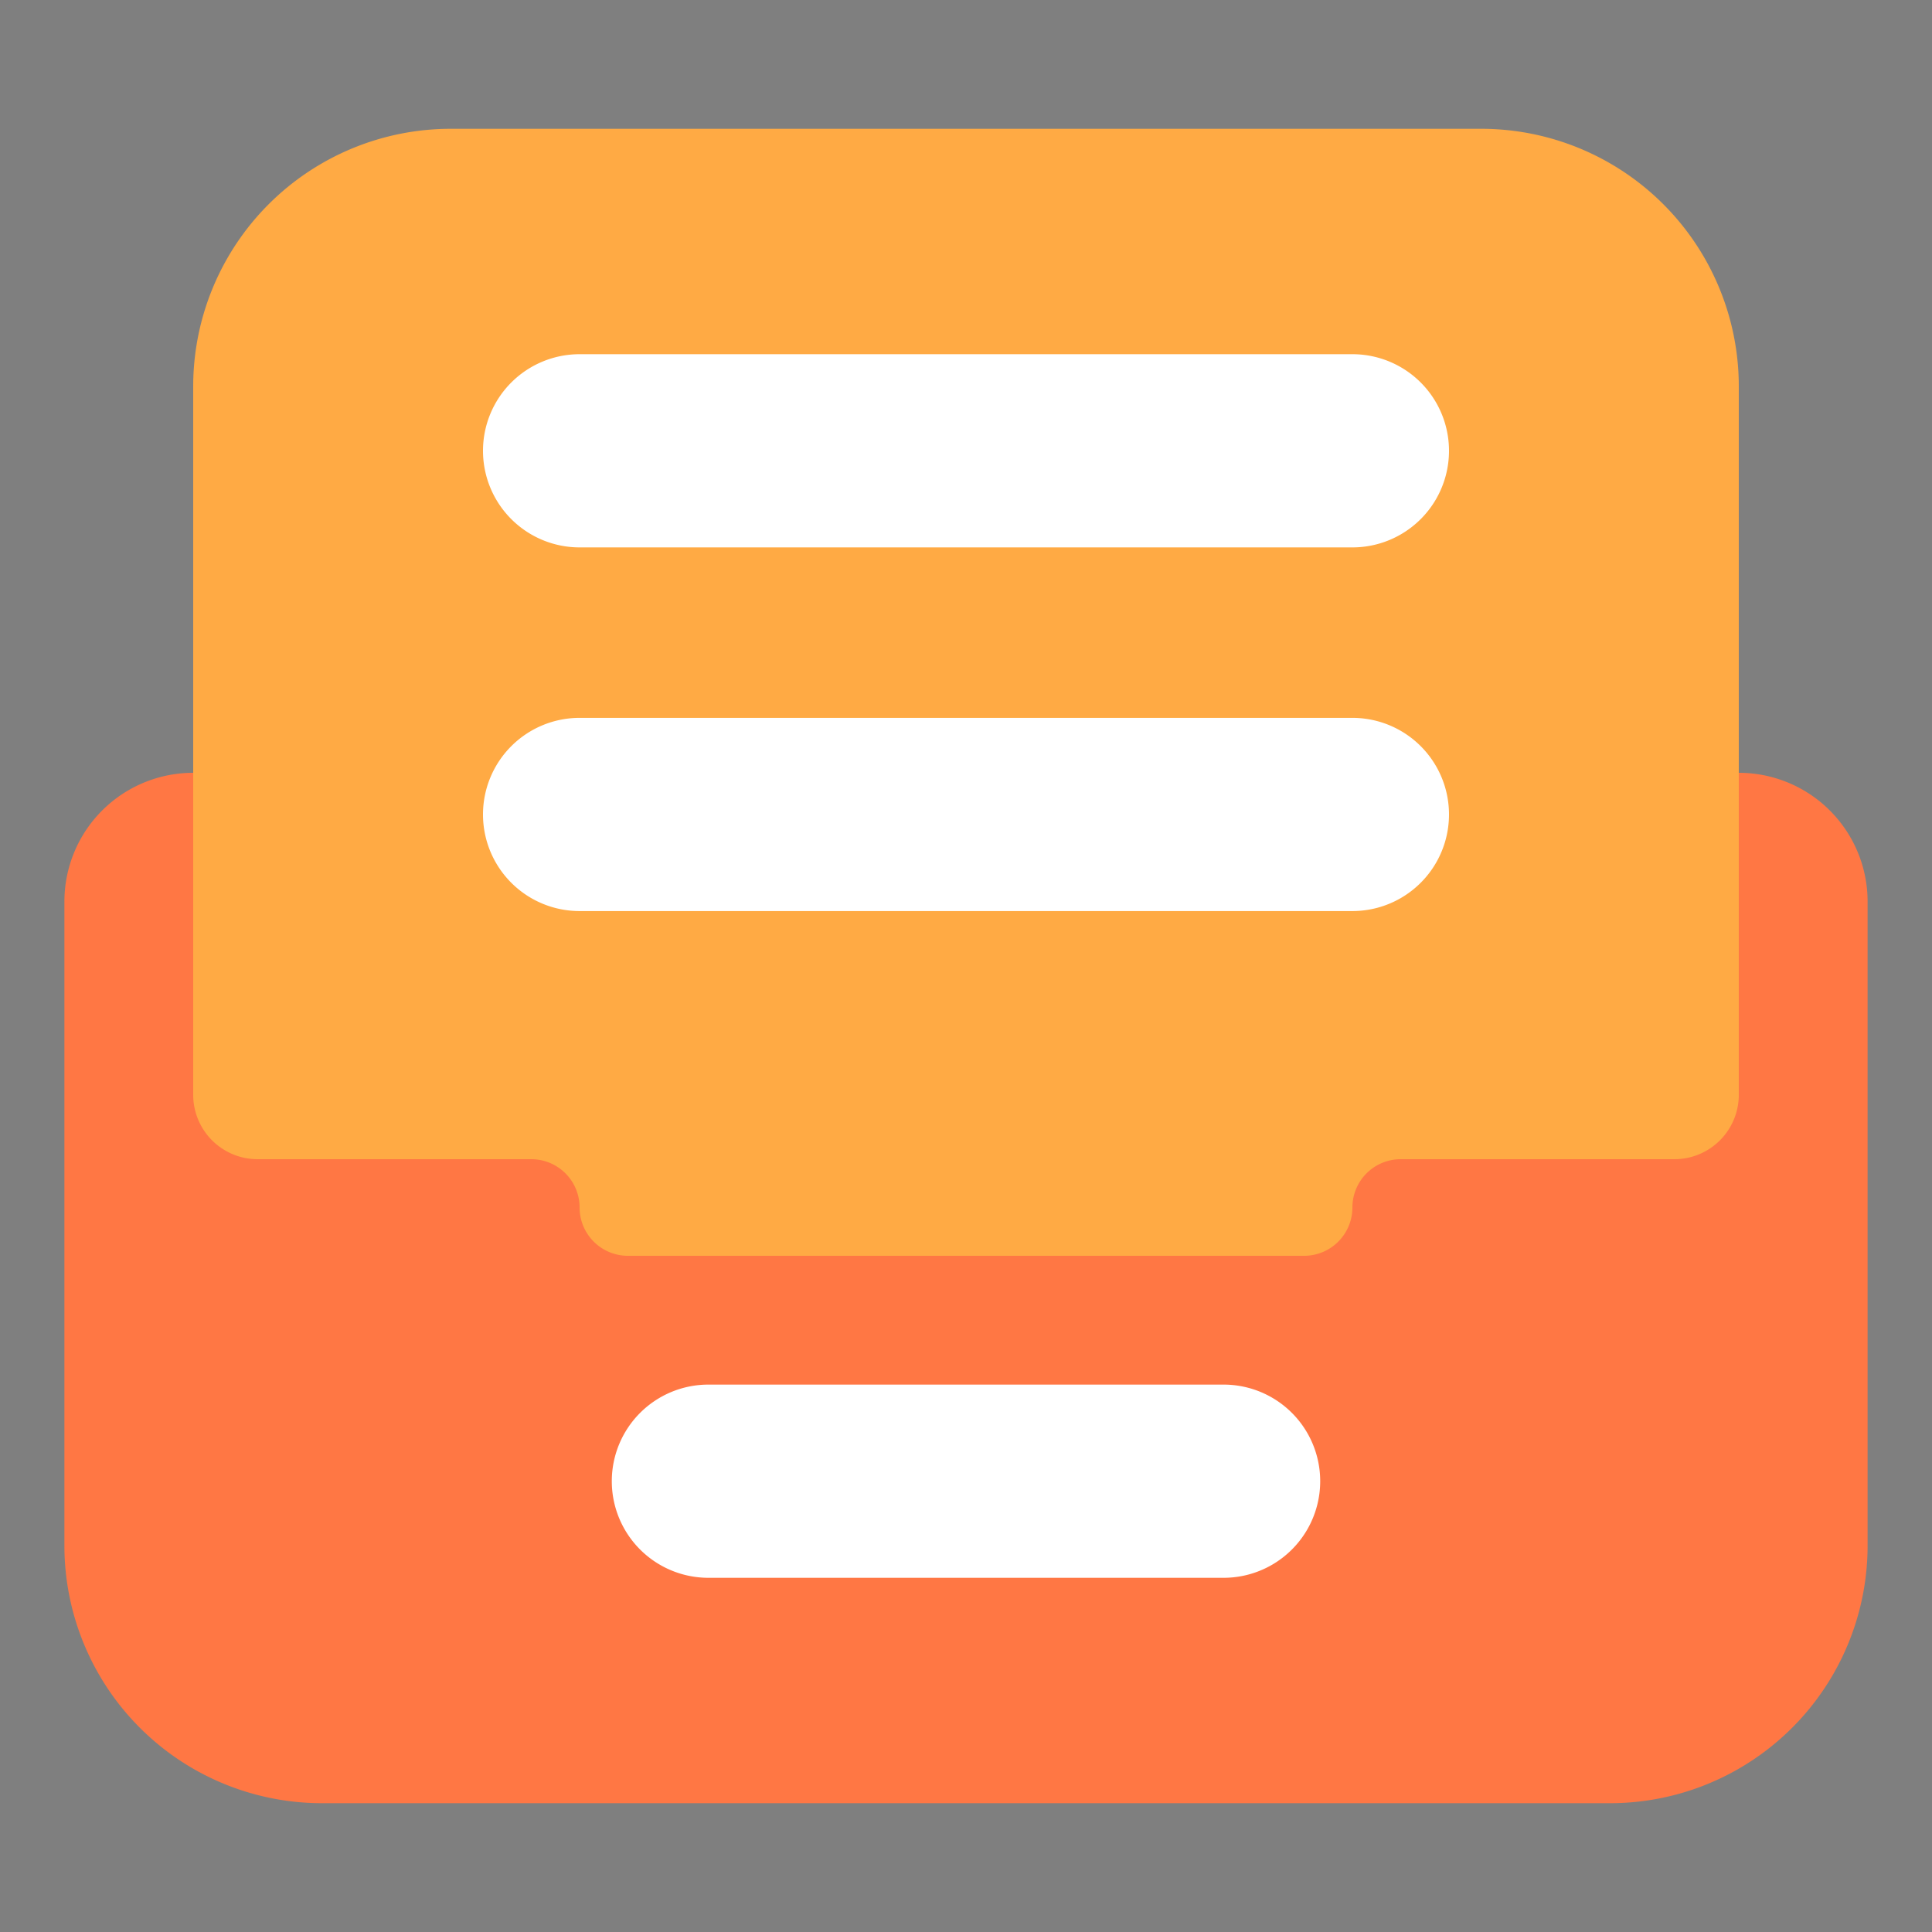 <?xml version="1.0" standalone="no"?><!DOCTYPE svg PUBLIC "-//W3C//DTD SVG 1.1//EN" "http://www.w3.org/Graphics/SVG/1.1/DTD/svg11.dtd"><svg t="1713724133173" class="icon" viewBox="0 0 1024 1024" version="1.1" xmlns="http://www.w3.org/2000/svg" p-id="3971" xmlns:xlink="http://www.w3.org/1999/xlink" width="200" height="200"><rect x="0" y="0" width="1024" height="1024" fill="#808080" stroke="none"/><path d="M0 0h1024v1024H0V0z" fill="#202425" opacity=".01" p-id="3972"></path><path d="M34.133 477.867a68.267 68.267 0 0 1 68.267-68.267h819.2a68.267 68.267 0 0 1 68.267 68.267v341.333a136.533 136.533 0 0 1-136.533 136.533H170.667a136.533 136.533 0 0 1-136.533-136.533V477.867z" fill="#FF7744" p-id="3973"></path><path d="M102.4 204.8a136.533 136.533 0 0 1 136.533-136.533h546.133a136.533 136.533 0 0 1 136.533 136.533v375.467a34.133 34.133 0 0 1-34.133 34.133h-145.067a25.6 25.6 0 0 0-25.6 25.6 25.6 25.6 0 0 1-25.6 25.6H332.8a25.6 25.6 0 0 1-25.6-25.6 25.6 25.6 0 0 0-25.6-25.6H136.533a34.133 34.133 0 0 1-34.133-34.133V204.8z" fill="#FFAA44" p-id="3974"></path><path d="M256 238.933A51.2 51.2 0 0 1 307.2 187.733h409.6a51.2 51.2 0 0 1 0 102.4H307.2A51.2 51.2 0 0 1 256 238.933z m0 192.751a51.2 51.2 0 0 1 51.2-51.2h409.6a51.2 51.2 0 1 1 0 102.4H307.2a51.2 51.2 0 0 1-51.2-51.2zM324.267 785.067a51.2 51.2 0 0 1 51.2-51.2h273.067a51.2 51.2 0 0 1 0 102.4h-273.067A51.2 51.2 0 0 1 324.267 785.067z" fill="#FFFFFF" p-id="3975"></path></svg>